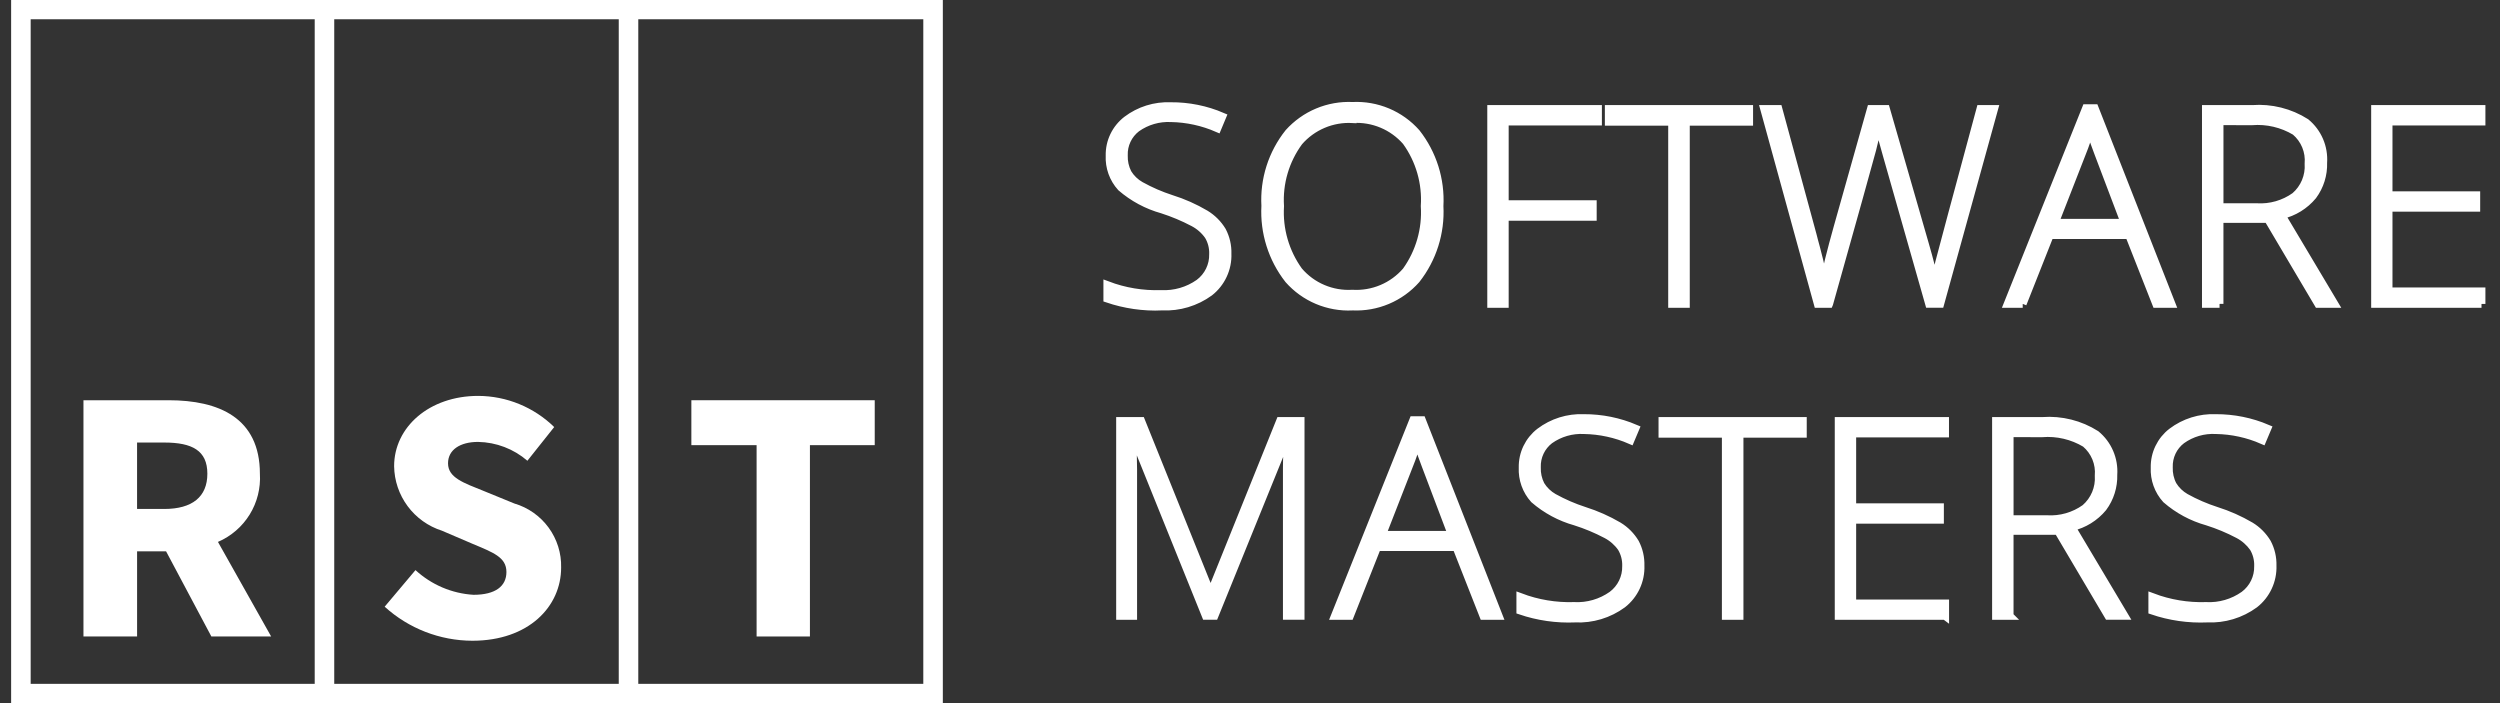 <svg width="128" height="36" viewBox="0 0 128 36" fill="none" xmlns="http://www.w3.org/2000/svg">
<rect x="0" y="0" width="128" height="36" fill="#333333" stroke="none"/>
<path d="M47.773 0.486H1.07V35.513H47.773V0.486Z" stroke="white"/>
<path d="M16.613 0V35.571" stroke="white"/>
<path d="M32.18 0V35.571" stroke="white"/>
<path d="M113.005 31.668C112.053 31.709 111.101 31.572 110.198 31.265V30.569C111.076 30.901 112.011 31.057 112.949 31.027C113.643 31.064 114.328 30.865 114.895 30.464C115.124 30.293 115.309 30.07 115.434 29.813C115.559 29.556 115.621 29.272 115.614 28.986C115.627 28.657 115.544 28.331 115.376 28.047C115.174 27.762 114.908 27.528 114.598 27.366C114.091 27.099 113.561 26.877 113.014 26.705C112.234 26.487 111.512 26.099 110.902 25.567C110.5 25.123 110.29 24.538 110.318 23.94C110.311 23.588 110.386 23.239 110.539 22.922C110.691 22.605 110.914 22.328 111.193 22.113C111.839 21.623 112.637 21.373 113.447 21.406C114.355 21.402 115.254 21.584 116.089 21.94L115.837 22.538C115.087 22.211 114.279 22.035 113.461 22.021C112.833 21.985 112.212 22.166 111.701 22.532C111.488 22.695 111.318 22.906 111.204 23.148C111.09 23.39 111.036 23.657 111.045 23.924C111.033 24.239 111.102 24.552 111.247 24.832C111.409 25.097 111.635 25.316 111.905 25.47C112.405 25.748 112.932 25.976 113.476 26.151C114.088 26.344 114.675 26.605 115.228 26.929C115.578 27.142 115.872 27.438 116.083 27.79C116.272 28.149 116.366 28.551 116.355 28.957C116.368 29.336 116.292 29.713 116.132 30.056C115.973 30.4 115.734 30.702 115.436 30.935C114.733 31.45 113.875 31.708 113.005 31.668V31.668ZM80.646 31.668C79.694 31.709 78.743 31.572 77.841 31.265V30.569C78.719 30.901 79.653 31.057 80.591 31.027C81.285 31.064 81.97 30.865 82.537 30.464C82.766 30.293 82.951 30.069 83.076 29.812C83.201 29.555 83.263 29.272 83.257 28.986C83.269 28.657 83.186 28.331 83.017 28.047C82.816 27.761 82.549 27.527 82.239 27.366C81.732 27.099 81.202 26.877 80.656 26.705C79.876 26.486 79.155 26.098 78.543 25.567C78.142 25.123 77.933 24.538 77.96 23.94C77.953 23.588 78.028 23.239 78.18 22.922C78.333 22.605 78.557 22.328 78.835 22.113C79.482 21.622 80.28 21.373 81.091 21.406C81.999 21.402 82.898 21.584 83.733 21.94L83.481 22.538C82.73 22.211 81.922 22.035 81.103 22.021C80.476 21.988 79.857 22.168 79.344 22.532C79.132 22.695 78.962 22.906 78.848 23.148C78.734 23.39 78.679 23.657 78.689 23.924C78.677 24.239 78.745 24.552 78.888 24.832C79.051 25.097 79.278 25.316 79.549 25.47C80.049 25.747 80.574 25.975 81.118 26.151C81.729 26.344 82.317 26.605 82.87 26.929C83.221 27.142 83.514 27.438 83.725 27.79C83.913 28.149 84.005 28.551 83.994 28.957C84.008 29.336 83.933 29.713 83.773 30.057C83.614 30.401 83.374 30.702 83.076 30.935C82.374 31.45 81.516 31.709 80.646 31.668V31.668ZM102.894 31.533H102.196V21.554H104.573C105.538 21.482 106.5 21.723 107.317 22.241C107.618 22.49 107.856 22.806 108.01 23.165C108.164 23.524 108.231 23.915 108.204 24.305C108.222 24.912 108.035 25.508 107.673 25.996C107.26 26.494 106.697 26.842 106.067 26.988L108.775 31.532H107.944L105.372 27.183H102.893V31.532L102.894 31.533ZM102.894 22.181V26.582H104.8C105.497 26.625 106.188 26.427 106.757 26.021C106.994 25.816 107.18 25.56 107.301 25.271C107.422 24.983 107.475 24.67 107.454 24.358C107.481 24.048 107.433 23.736 107.315 23.448C107.196 23.161 107.01 22.905 106.773 22.704C106.103 22.303 105.325 22.121 104.547 22.184L102.894 22.181ZM58.018 31.533H57.348V21.554H58.428L61.962 30.331H62.004L65.54 21.554H66.591V31.532H65.887V23.97C65.887 23.447 65.915 22.899 65.969 22.331H65.914L62.181 31.532H61.736L58.018 22.317H57.963C57.999 22.901 58.018 23.484 58.018 24.05V31.532V31.533ZM69.117 31.533H68.345L72.358 21.512H72.803L76.734 31.533H75.95L74.564 28.01H70.511L69.118 31.533H69.117ZM72.562 22.611C72.452 23.015 72.319 23.412 72.161 23.799L70.763 27.383H74.333L72.971 23.783C72.863 23.511 72.729 23.126 72.561 22.608L72.562 22.611ZM99.588 31.533H94.14V21.554H99.588V22.195H94.835V25.97H99.326V26.613H94.835V30.895H99.592V31.536L99.588 31.533ZM89.064 31.533H88.361V22.209H85.117V21.554H92.305V22.209H89.064V31.532V31.533ZM69.24 15.695C68.627 15.724 68.014 15.615 67.448 15.376C66.882 15.137 66.378 14.774 65.971 14.313C65.132 13.241 64.711 11.901 64.784 10.542C64.709 9.187 65.134 7.853 65.979 6.792C66.39 6.336 66.896 5.976 67.463 5.739C68.029 5.502 68.641 5.394 69.254 5.423C69.867 5.393 70.478 5.501 71.044 5.739C71.609 5.977 72.114 6.339 72.521 6.799C73.358 7.866 73.778 9.201 73.703 10.555C73.776 11.911 73.353 13.247 72.515 14.314C72.108 14.774 71.603 15.136 71.037 15.375C70.471 15.614 69.859 15.722 69.246 15.693L69.24 15.695ZM69.254 6.099C68.738 6.07 68.222 6.159 67.746 6.361C67.27 6.562 66.846 6.87 66.508 7.26C65.809 8.211 65.466 9.377 65.541 10.555C65.468 11.737 65.806 12.908 66.497 13.869C66.833 14.263 67.255 14.573 67.731 14.775C68.208 14.978 68.724 15.067 69.24 15.037C69.758 15.068 70.276 14.979 70.753 14.778C71.231 14.577 71.654 14.268 71.993 13.876C72.685 12.911 73.022 11.736 72.945 10.551C73.022 9.371 72.686 8.202 71.993 7.243C71.654 6.856 71.232 6.55 70.757 6.352C70.282 6.153 69.768 6.066 69.254 6.097V6.099ZM59.499 15.695C58.548 15.736 57.597 15.599 56.695 15.292V14.597C57.573 14.93 58.507 15.085 59.445 15.054C60.139 15.089 60.824 14.891 61.391 14.491C61.62 14.319 61.805 14.096 61.93 13.839C62.055 13.582 62.117 13.299 62.11 13.013C62.123 12.684 62.04 12.357 61.871 12.074C61.67 11.787 61.402 11.554 61.092 11.393C60.585 11.126 60.055 10.904 59.51 10.729C58.73 10.512 58.008 10.124 57.396 9.594C56.994 9.15 56.784 8.565 56.812 7.966C56.805 7.615 56.88 7.266 57.033 6.949C57.185 6.632 57.41 6.356 57.688 6.141C58.335 5.651 59.132 5.402 59.943 5.436C60.85 5.429 61.749 5.61 62.583 5.968L62.333 6.567C61.582 6.24 60.774 6.064 59.955 6.049C59.328 6.018 58.709 6.198 58.197 6.561C57.984 6.724 57.814 6.936 57.7 7.178C57.586 7.42 57.531 7.686 57.541 7.954C57.529 8.268 57.598 8.581 57.741 8.861C57.903 9.127 58.13 9.347 58.401 9.499C58.901 9.777 59.426 10.005 59.97 10.181C60.581 10.372 61.169 10.633 61.721 10.959C62.072 11.172 62.367 11.467 62.579 11.819C62.767 12.179 62.86 12.581 62.848 12.987C62.862 13.365 62.786 13.742 62.626 14.086C62.467 14.43 62.228 14.731 61.93 14.965C61.226 15.477 60.369 15.734 59.499 15.693V15.695ZM113.641 15.559H112.942V5.581H115.317C116.282 5.508 117.245 5.749 118.062 6.268C118.363 6.516 118.601 6.833 118.755 7.192C118.909 7.551 118.975 7.942 118.948 8.331C118.968 8.939 118.782 9.535 118.42 10.024C118.008 10.521 117.443 10.87 116.813 11.015L119.521 15.559H118.69L116.117 11.21H113.64V15.559H113.641ZM113.641 6.207V10.608H115.546C116.243 10.65 116.934 10.452 117.503 10.046C117.74 9.842 117.925 9.585 118.046 9.297C118.166 9.008 118.219 8.696 118.198 8.384C118.225 8.073 118.178 7.762 118.059 7.474C117.941 7.186 117.754 6.931 117.517 6.73C116.848 6.329 116.07 6.147 115.292 6.21L113.641 6.207ZM103.563 15.558H102.793L106.806 5.537H107.248L111.18 15.558H110.395L109.009 12.036H104.953L103.56 15.558H103.563ZM107.011 6.636C106.899 7.039 106.765 7.436 106.608 7.823L105.21 11.406H108.779L107.416 7.807C107.304 7.526 107.171 7.141 107.008 6.631L107.011 6.636ZM93.653 15.558H93.069L90.326 5.58H91.056L92.803 12.009L92.841 12.153L92.871 12.274C92.914 12.433 92.954 12.585 92.994 12.729C93.043 12.924 93.097 13.129 93.152 13.351C93.208 13.572 93.249 13.754 93.282 13.91C93.314 14.067 93.352 14.247 93.388 14.453C93.502 13.817 93.737 12.868 94.085 11.631L95.79 5.578H96.562L98.564 12.527C98.79 13.305 98.953 13.959 99.061 14.466C99.119 14.142 99.195 13.799 99.29 13.42C99.388 13.019 100.226 9.917 101.396 5.578H102.1L99.341 15.556H98.769L96.578 7.855C96.401 7.248 96.264 6.725 96.166 6.298C96.089 6.715 95.984 7.174 95.858 7.66C95.708 8.231 94.864 11.255 93.656 15.551L93.653 15.558ZM127.053 15.558H121.604V5.58H127.053V6.223H122.295V9.996H126.785V10.638H122.295V14.919H127.053V15.561V15.558ZM86.316 15.558H85.612V6.234H82.369V5.58H89.557V6.234H86.316V15.557V15.558ZM77.044 15.558H76.349V5.58H81.817V6.223H77.044V10.453H81.55V11.102H77.044V15.558Z" fill="white" stroke="white" stroke-width="0.4"/>
<path d="M13.307 24.259C13.307 21.383 11.192 20.492 8.632 20.492H4.273V32.588H7.019V28.228H8.503L10.822 32.588H13.883L11.159 27.746C11.832 27.456 12.4 26.966 12.785 26.342C13.169 25.718 13.352 24.99 13.307 24.259V24.259ZM8.41 26.059H7.018V22.658H8.41C9.838 22.658 10.617 23.067 10.617 24.254C10.617 25.441 9.839 26.059 8.41 26.059Z" fill="white"/>
<path d="M26.334 25.779L24.794 25.149C23.737 24.722 22.939 24.463 22.939 23.721C22.939 23.034 23.551 22.626 24.478 22.626C25.407 22.643 26.3 22.984 27.002 23.591L28.375 21.865C27.335 20.848 25.939 20.275 24.483 20.27C21.979 20.27 20.179 21.865 20.179 23.869C20.189 24.607 20.431 25.323 20.871 25.916C21.31 26.508 21.925 26.948 22.628 27.172L24.185 27.839C25.242 28.285 25.929 28.525 25.929 29.286C25.929 30.01 25.373 30.454 24.241 30.454C23.136 30.386 22.087 29.939 21.273 29.189L19.695 31.063C20.924 32.18 22.524 32.801 24.185 32.806C27.061 32.806 28.73 31.063 28.73 29.059C28.748 28.325 28.522 27.606 28.089 27.013C27.655 26.42 27.039 25.986 26.334 25.779Z" fill="white"/>
<path d="M35.398 22.792H38.738V32.588H41.468V22.792H44.786V20.492H35.398V22.792Z" fill="white"/>
</svg>

